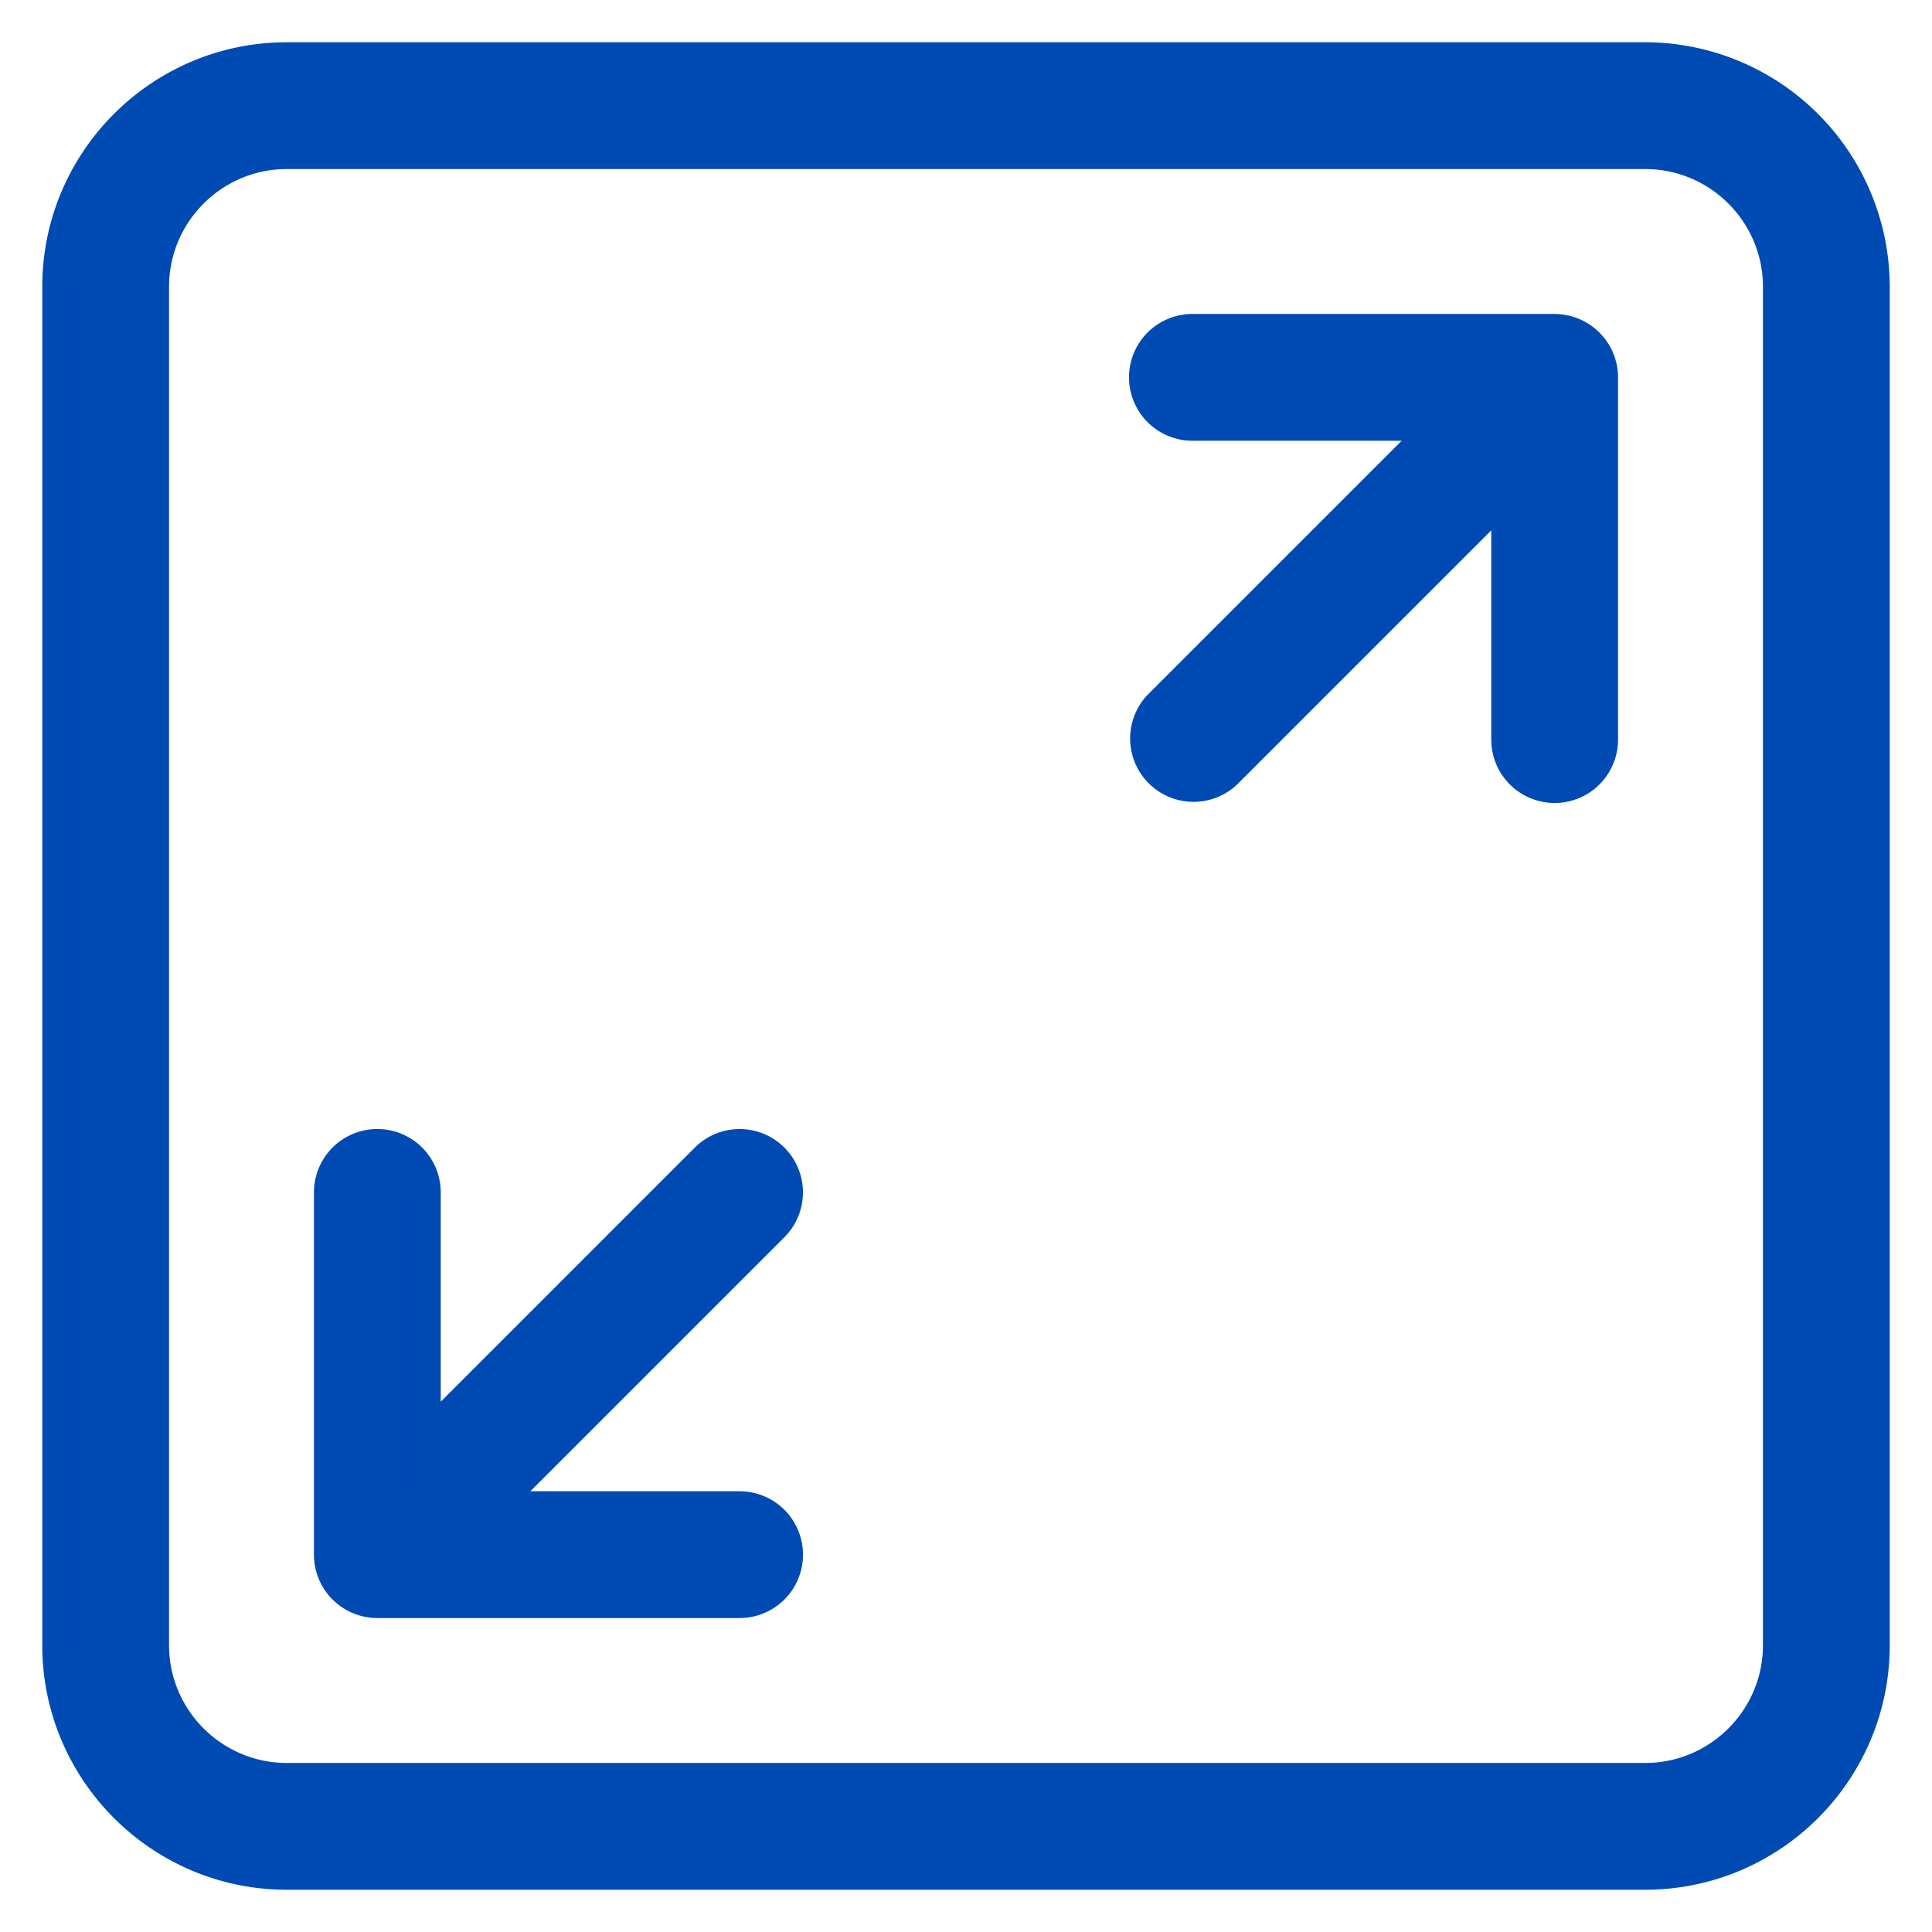 <svg xmlns="http://www.w3.org/2000/svg" width="16" height="16" fill="none"><g fill="#004AB3FF" stroke="#004AB3FF" stroke-width=".3" clip-path="url(#a)"><path d="M6.39 9.61a.375.375 0 0 0-.53 0L3.5 11.97V9.875a.375.375 0 0 0-.75 0v3a.375.375 0 0 0 .375.375h3a.375.375 0 0 0 0-.75H4.03l2.36-2.36a.375.375 0 0 0 0-.53ZM13.018 2.779a.393.393 0 0 0-.143-.029h-3a.375.375 0 0 0 0 .75h2.095L9.61 5.86a.375.375 0 0 0 .53.53l2.36-2.36v2.095a.375.375 0 0 0 .75 0v-3a.376.376 0 0 0-.232-.346Z"/><path d="M13.625.5H2.375C1.341.5.5 1.34.5 2.375v11.25c0 1.034.841 1.875 1.875 1.875h11.25c1.034 0 1.875-.84 1.875-1.875V2.375A1.877 1.877 0 0 0 13.625.5Zm1.125 13.125c0 .62-.505 1.125-1.125 1.125H2.375c-.62 0-1.125-.505-1.125-1.125V2.375c0-.62.505-1.125 1.125-1.125h11.25c.62 0 1.125.505 1.125 1.125v11.25Z"/></g><defs><clipPath id="a"><path fill="#fff" d="M0 0h16v16H0z"/></clipPath></defs></svg>